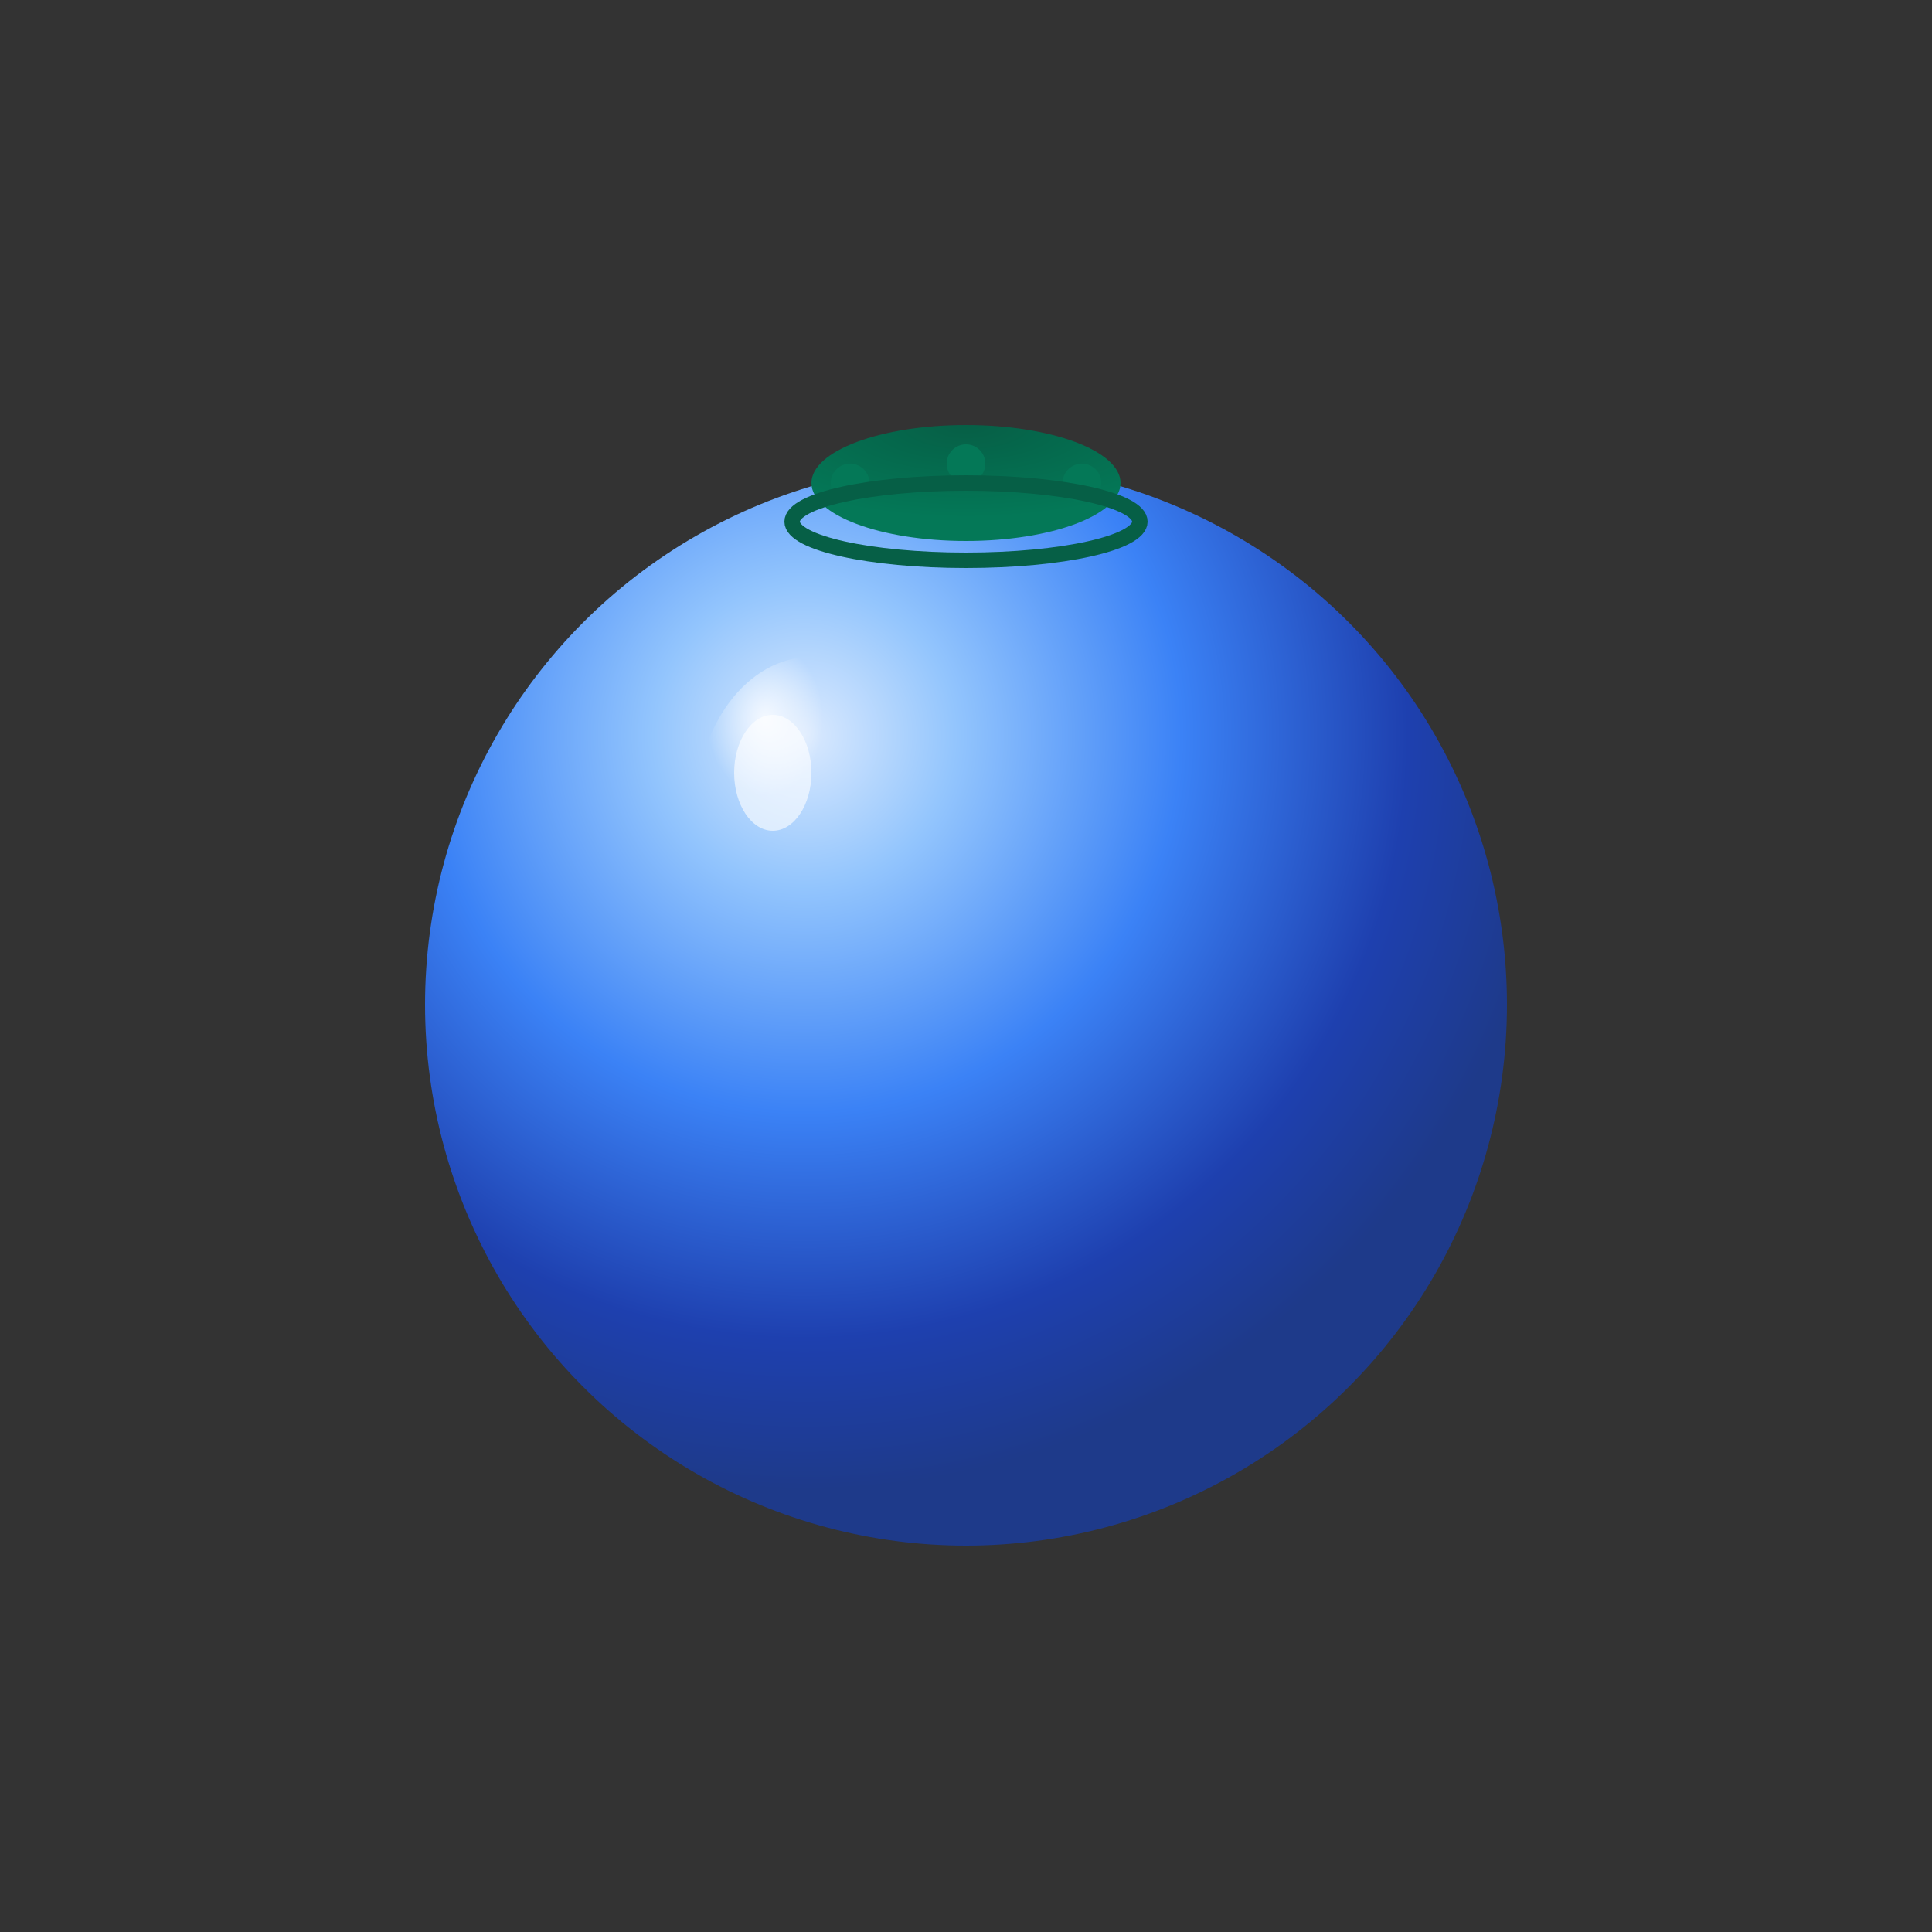 <svg xmlns="http://www.w3.org/2000/svg" viewBox="0 0 100 100">
    <rect x="0" y="0" width="100" height="100" fill="#333333" stroke="none"/>
    <defs>
        <radialGradient id="blueberryGradient" cx="35%" cy="25%" r="70%">
            <stop offset="0%" style="stop-color:#DBEAFE"/>
            <stop offset="20%" style="stop-color:#93C5FD"/>
            <stop offset="50%" style="stop-color:#3B82F6"/>
            <stop offset="80%" style="stop-color:#1E40AF"/>
            <stop offset="100%" style="stop-color:#1E3A8A"/>
        </radialGradient>

        <radialGradient id="highlight" cx="30%" cy="20%" r="25%">
            <stop offset="0%" style="stop-color:#FFFFFF"/>
            <stop offset="100%" style="stop-color:#FFFFFF" stop-opacity="0"/>
        </radialGradient>

        <radialGradient id="crownGradient" cx="50%" cy="0%" r="80%">
            <stop offset="0%" style="stop-color:#065F46"/>
            <stop offset="100%" style="stop-color:#047857"/>
        </radialGradient>
    </defs>

    <!-- Blueberry main body - perfectly round -->
    <circle cx="50" cy="52" r="28" fill="url(#blueberryGradient)"/>

    <!-- Blueberry crown (top indentation) -->
    <ellipse cx="50" cy="25" rx="8" ry="3" fill="url(#crownGradient)"/>

    <!-- Crown details - small indentations -->
    <circle cx="44" cy="25" r="1" fill="#047857"/>
    <circle cx="50" cy="24" r="1" fill="#047857"/>
    <circle cx="56" cy="25" r="1" fill="#047857"/>

    <!-- Crown rim -->
    <ellipse cx="50" cy="27" rx="9" ry="2" fill="none" stroke="#065F46" stroke-width="0.8"/>

    <!-- Main highlight -->
    <ellipse cx="42" cy="42" rx="6" ry="8" fill="url(#highlight)" opacity="0.8"/>

    <!-- Small highlight -->
    <ellipse cx="40" cy="40" rx="2" ry="3" fill="#FFFFFF" opacity="0.6"/>
</svg>